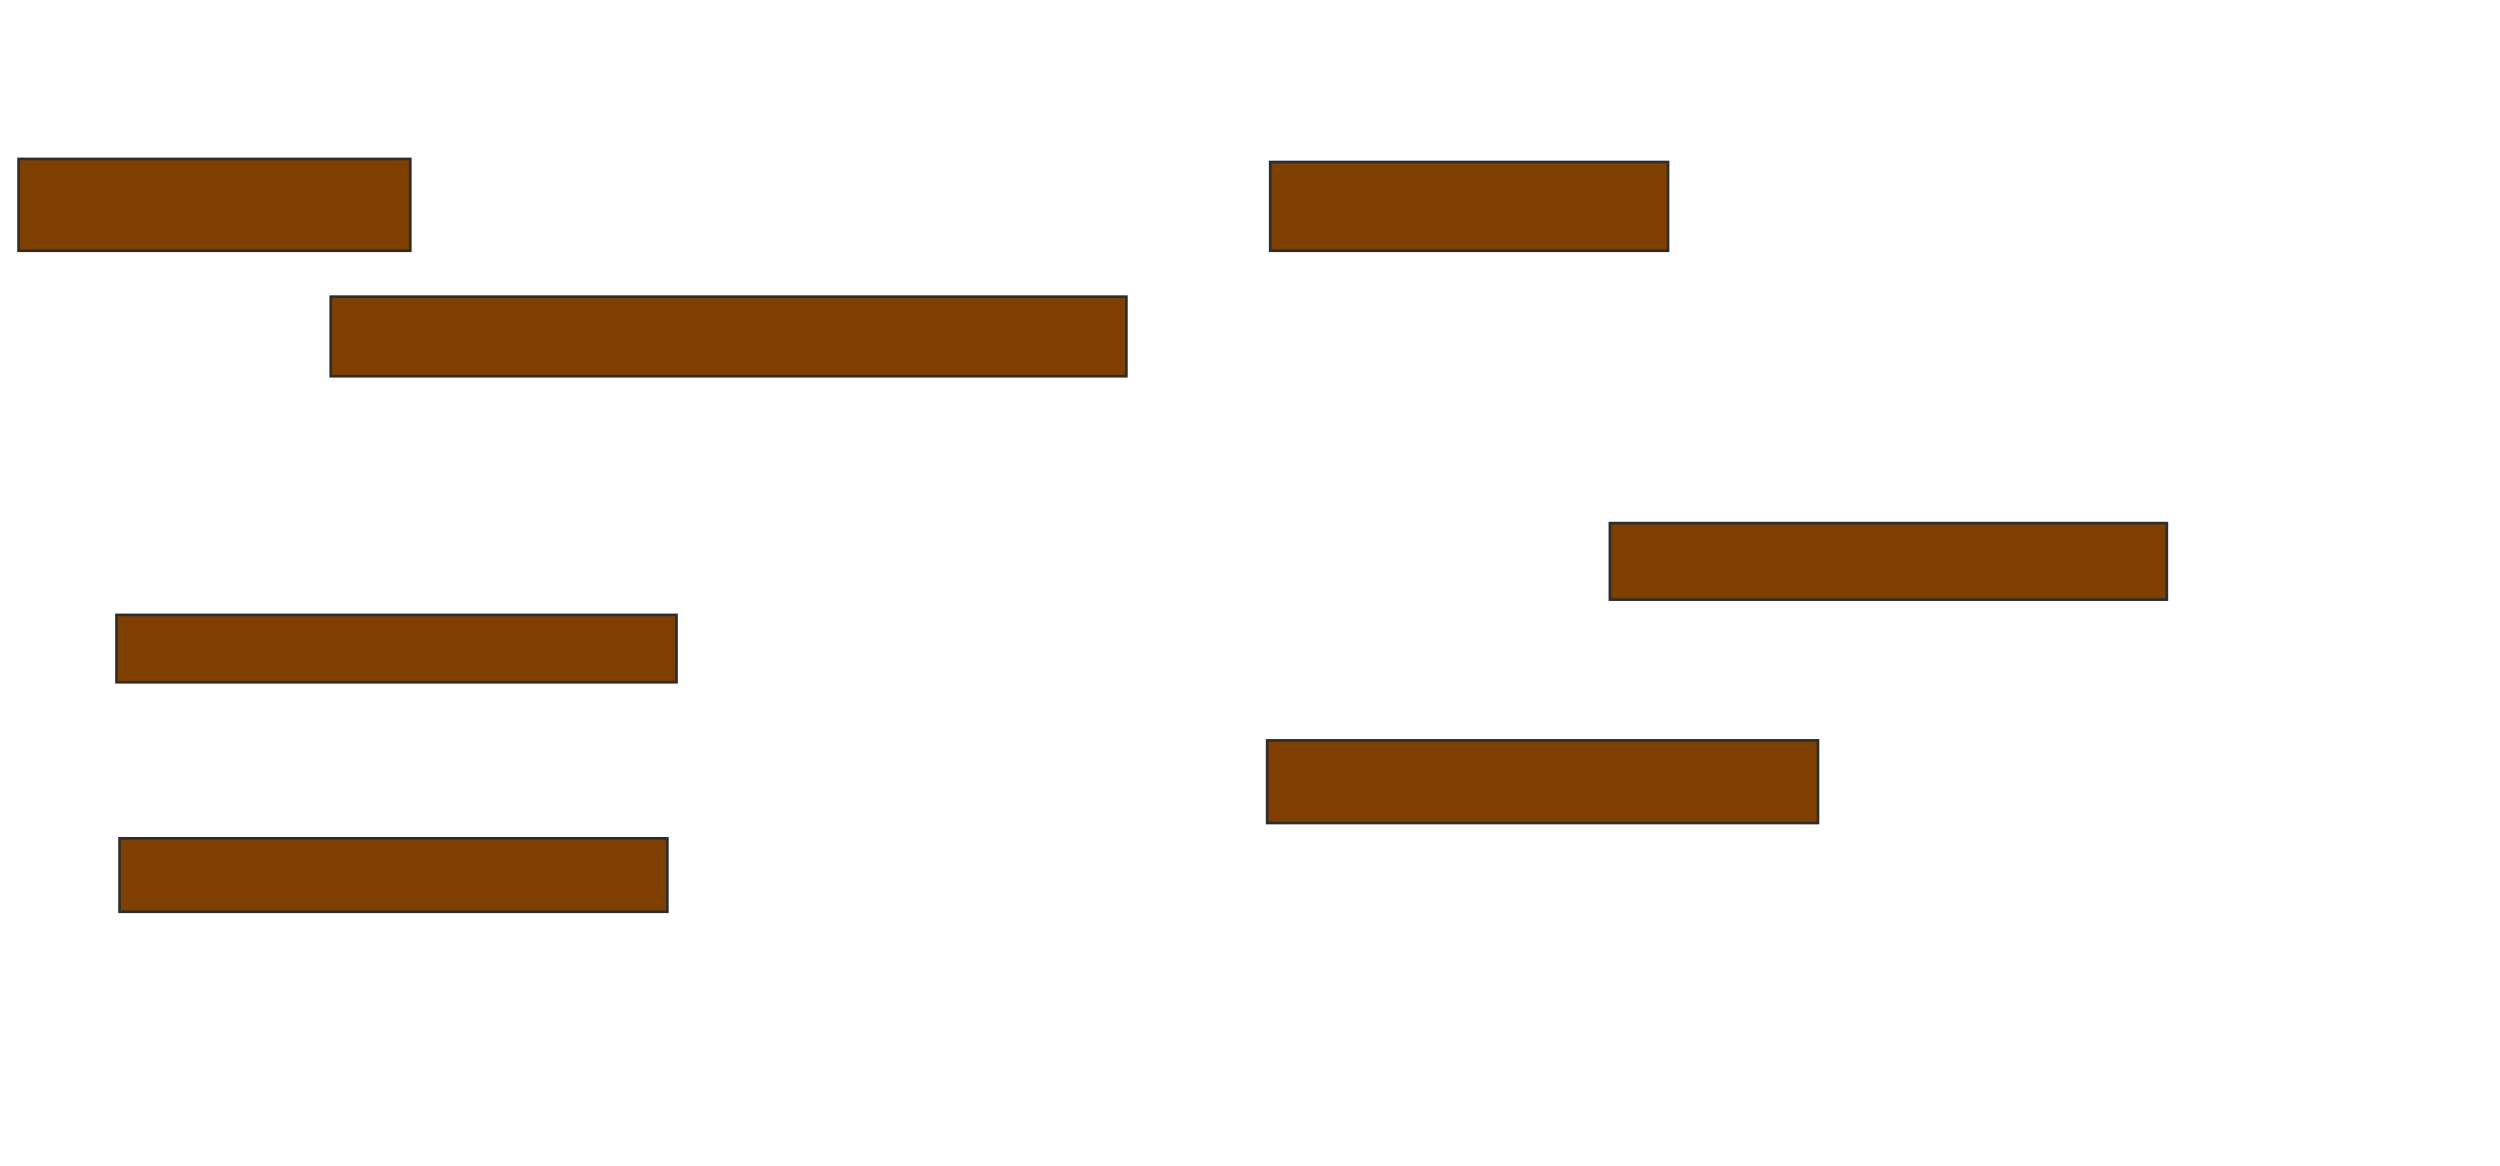 <svg xmlns="http://www.w3.org/2000/svg" width="939" height="438">
 <!-- Created with Image Occlusion Enhanced -->
 <g>
  <title>Labels</title>
 </g>
 <g>
  <title>Masks</title>
  <g id="b8aac142729c4b41bee0b6ab6bcee6be-ao-1">
   <rect height="34.483" width="147.126" y="59.701" x="6.977" stroke-linecap="null" stroke-linejoin="null" stroke-dasharray="null" stroke="#2D2D2D" fill="#7f3f00"/>
   <rect height="33.333" width="149.425" y="60.851" x="477.092" stroke-linecap="null" stroke-linejoin="null" stroke-dasharray="null" stroke="#2D2D2D" fill="#7f3f00"/>
  </g>
  <rect stroke="#2D2D2D" id="b8aac142729c4b41bee0b6ab6bcee6be-ao-2" height="29.885" width="298.851" y="111.425" x="124.218" stroke-linecap="null" stroke-linejoin="null" stroke-dasharray="null" fill="#7f3f00"/>
  <g id="b8aac142729c4b41bee0b6ab6bcee6be-ao-3">
   <rect height="28.736" width="209.195" y="196.483" x="604.678" stroke-linecap="null" stroke-linejoin="null" stroke-dasharray="null" stroke="#2D2D2D" fill="#7f3f00"/>
   <rect height="25.287" width="210.345" y="230.966" x="43.759" stroke-linecap="null" stroke-linejoin="null" stroke-dasharray="null" stroke="#2D2D2D" fill="#7f3f00"/>
  </g>
  <g id="b8aac142729c4b41bee0b6ab6bcee6be-ao-4">
   <rect height="27.586" width="205.747" y="314.874" x="44.908" stroke-linecap="null" stroke-linejoin="null" stroke-dasharray="null" stroke="#2D2D2D" fill="#7f3f00"/>
   <rect height="31.034" width="206.897" y="278.092" x="475.943" stroke-linecap="null" stroke-linejoin="null" stroke-dasharray="null" stroke="#2D2D2D" fill="#7f3f00"/>
  </g>
 </g>
</svg>